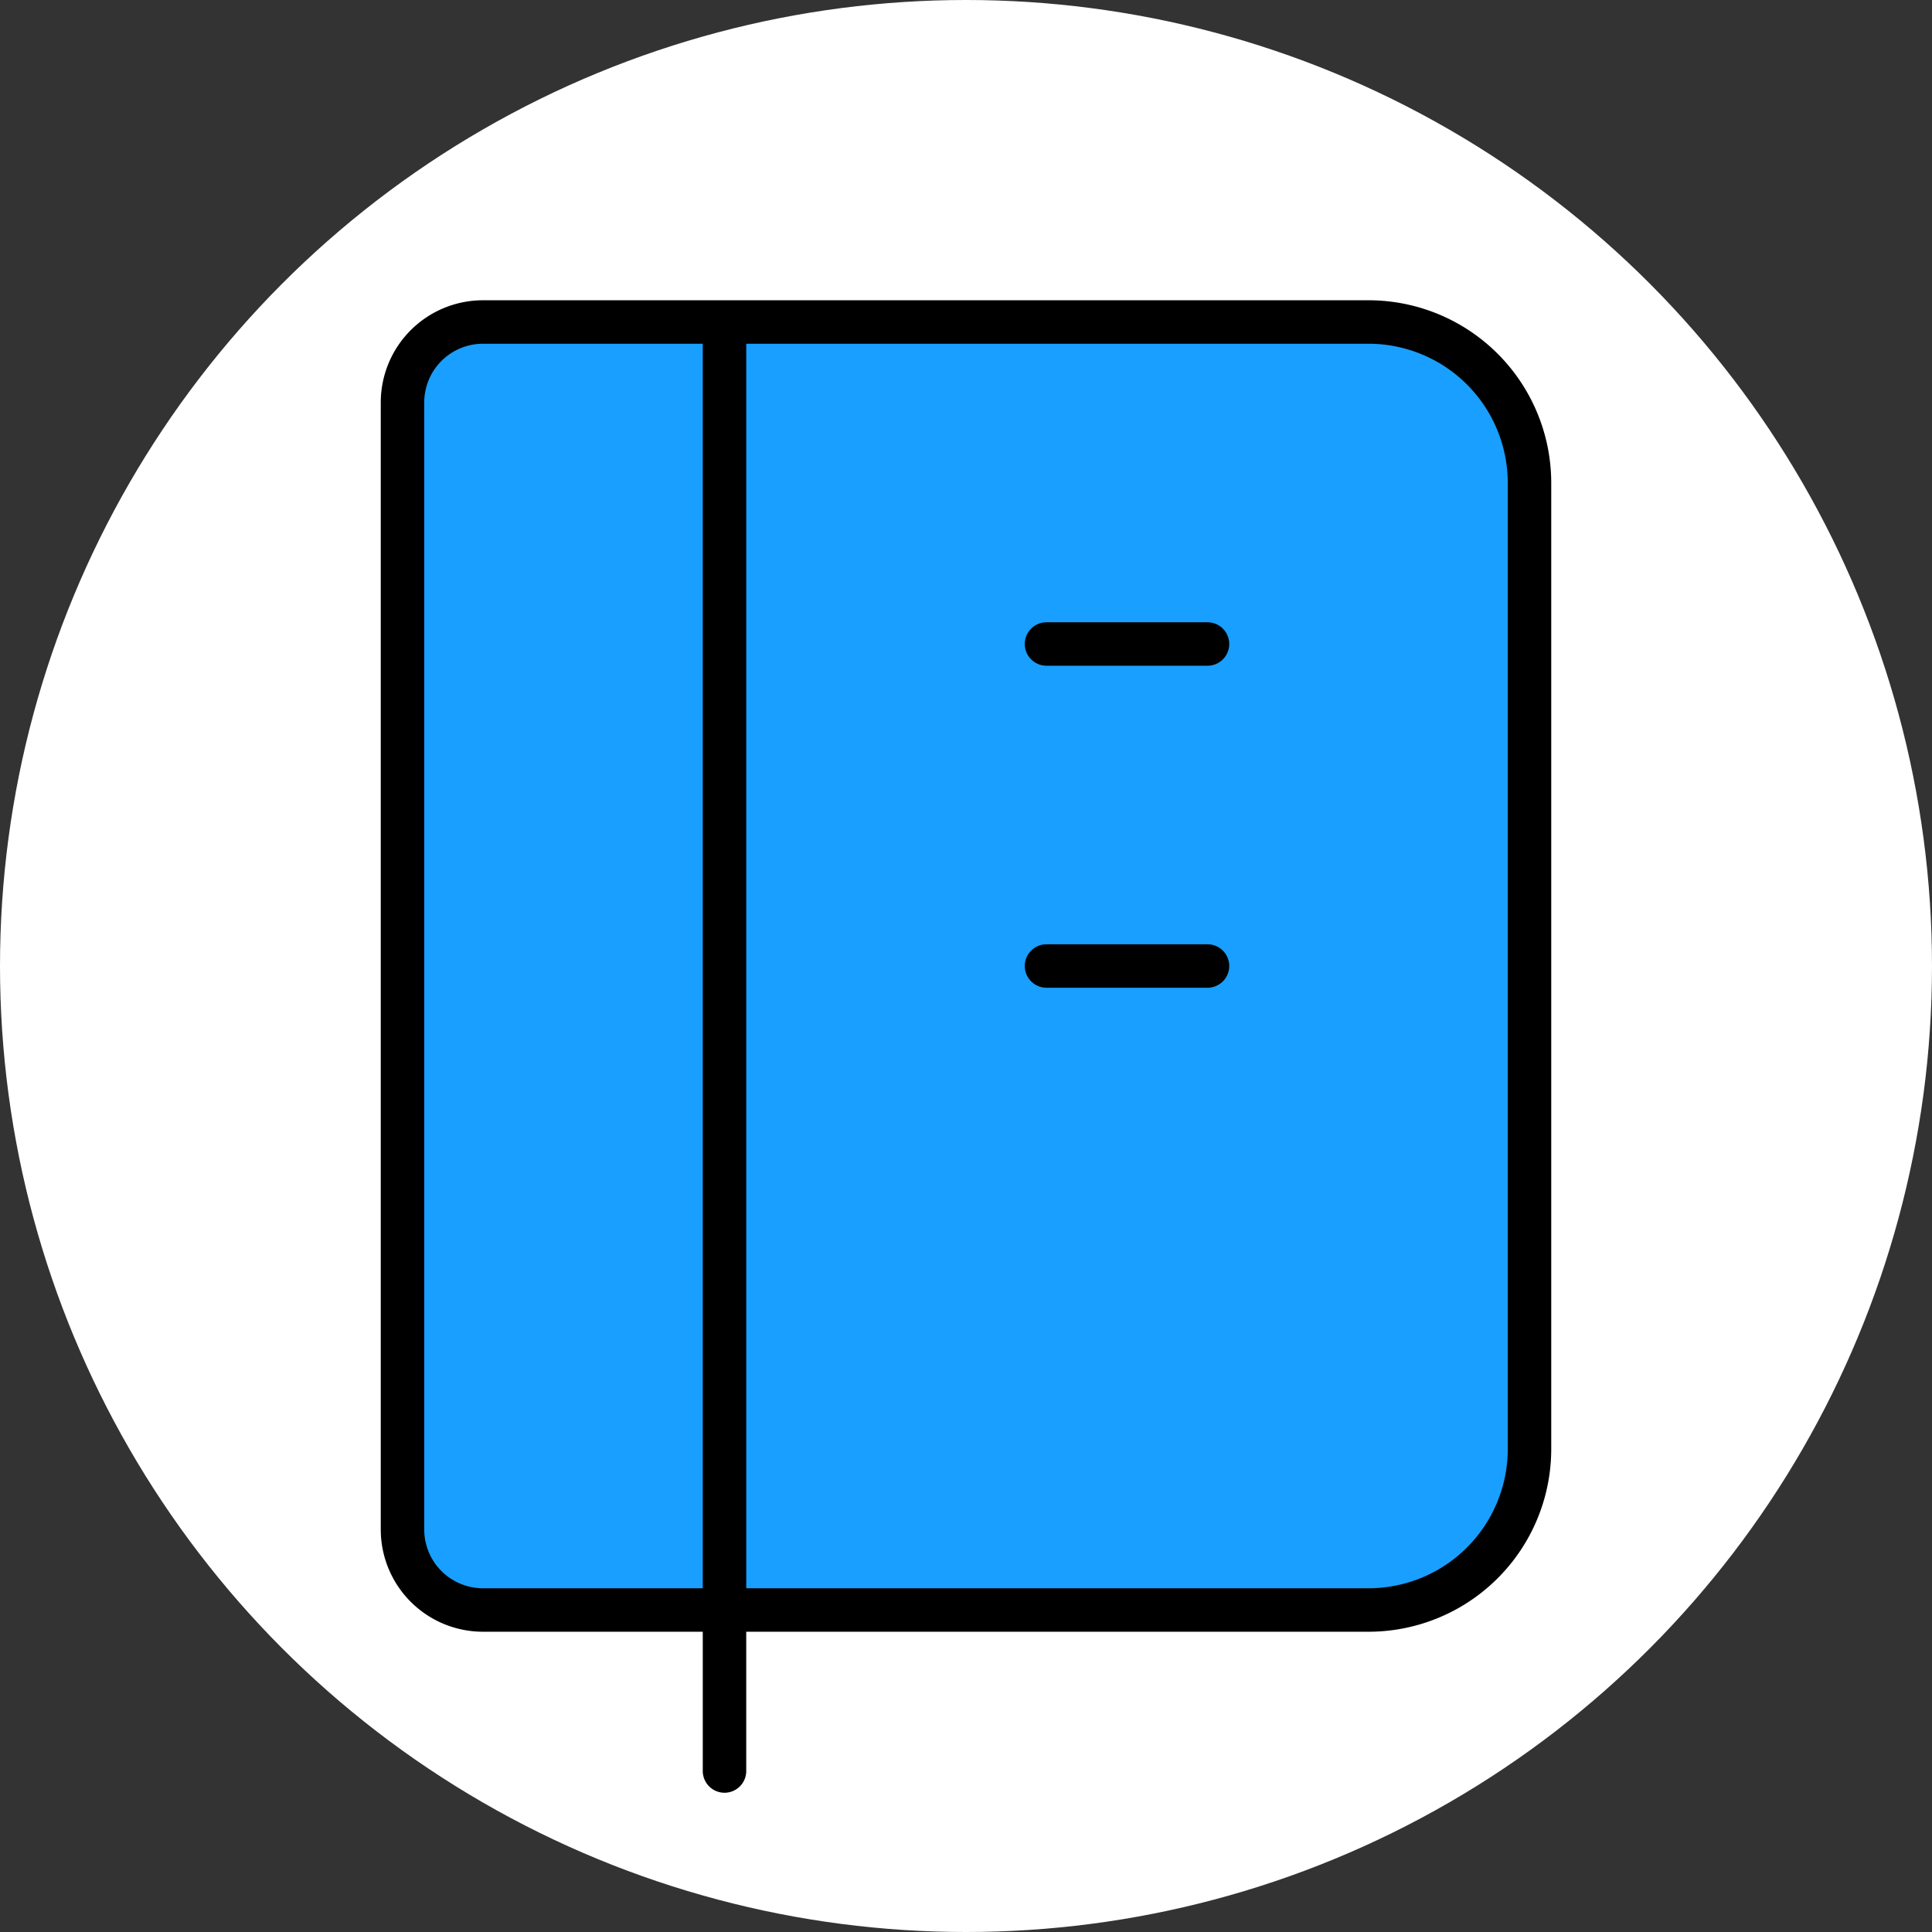 <svg xmlns="http://www.w3.org/2000/svg" class="icon icon-tabler icon-tabler-notebook" width="250px" height="250px" viewBox="0 0 24 24" stroke-width="0.54" stroke="rgba(0, 0, 0, 1)" fill="rgba(0, 149, 255, 0.9)" stroke-linecap="round" stroke-linejoin="round"><rect x="0" y="0" width="24" height="24" fill="#333333" stroke="none"/><circle cx="50%" cy="50%" r="50%" stroke="none" stroke-width="0" fill="rgba(255, 255, 255, 1)"/><g transform="translate(0.00, 0.00) scale(1)"><path stroke="none" d="M0 0h24v24H0z" fill="none"/><path d="M6 4h11a2 2 0 0 1 2 2v12a2 2 0 0 1 -2 2h-11a1 1 0 0 1 -1 -1v-14a1 1 0 0 1 1 -1m3 0v18"/><line x1="13" y1="8" x2="15" y2="8"/><line x1="13" y1="12" x2="15" y2="12"/></g>
  
  
  
  
</svg>